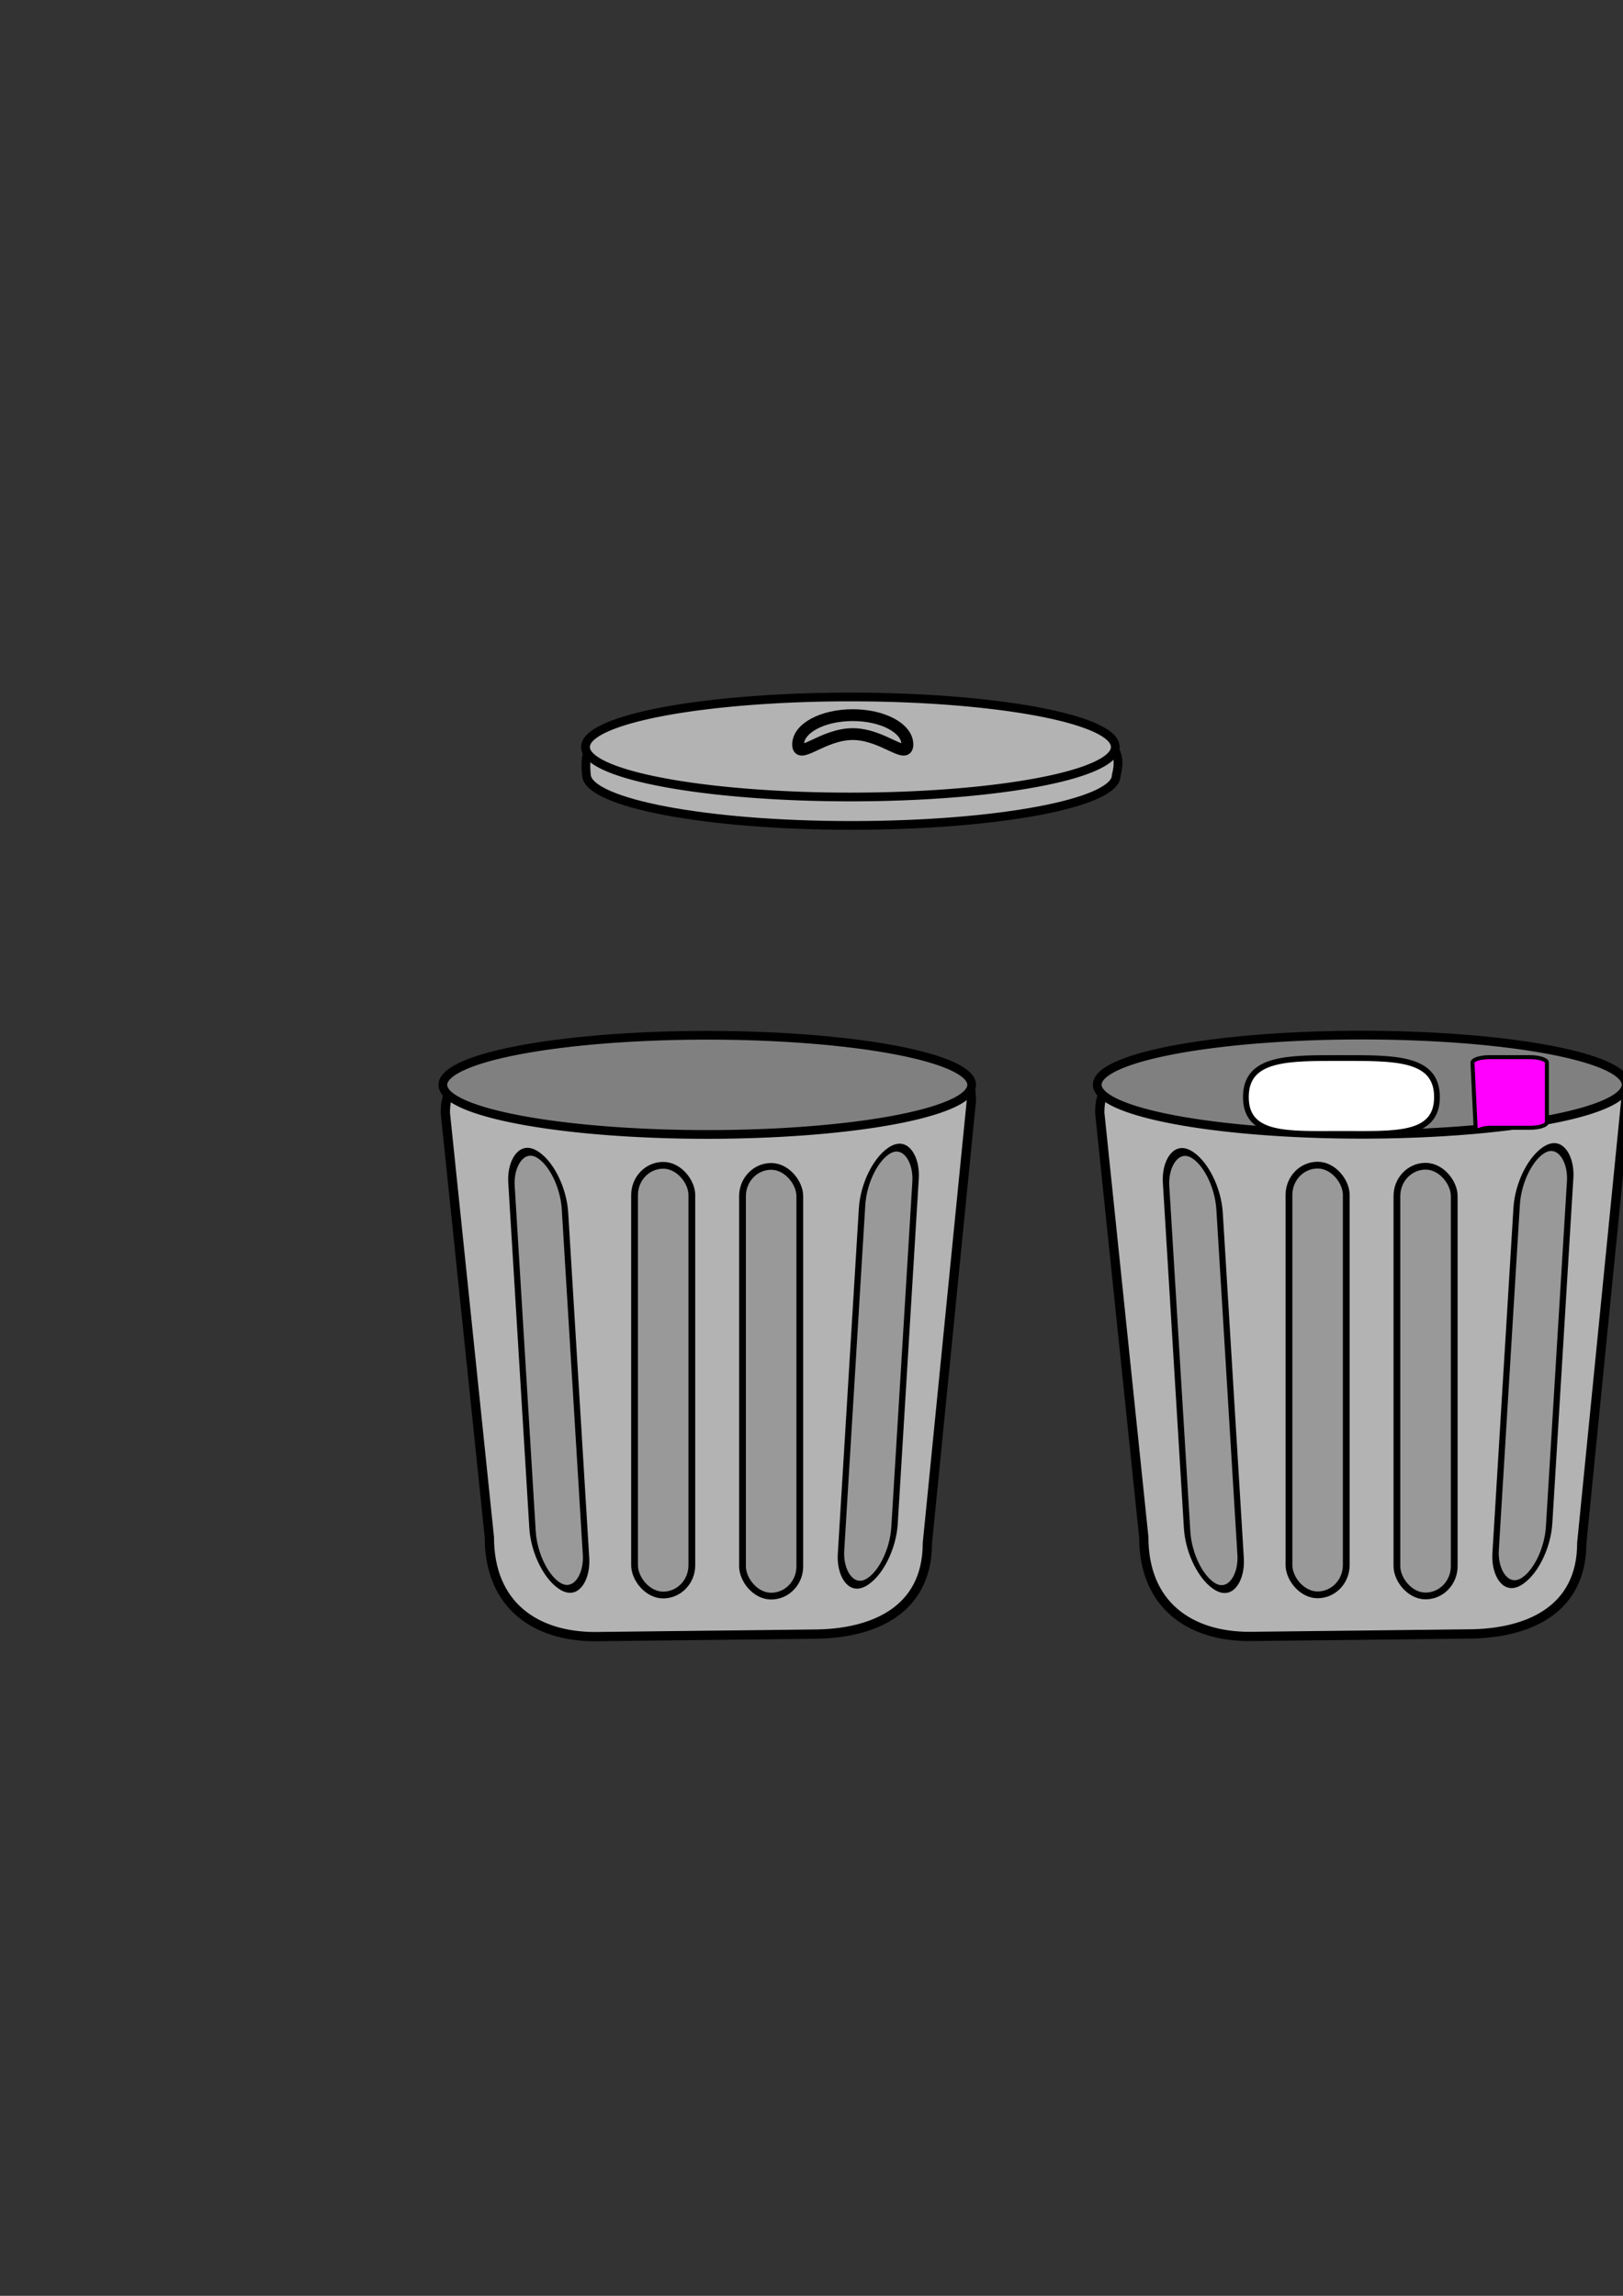 <?xml version="1.0" encoding="UTF-8" standalone="no"?>
<!-- Created with Inkscape (http://www.inkscape.org/) -->
<svg
   xmlns:dc="http://purl.org/dc/elements/1.1/"
   xmlns:cc="http://creativecommons.org/ns#"
   xmlns:rdf="http://www.w3.org/1999/02/22-rdf-syntax-ns#"
   xmlns:svg="http://www.w3.org/2000/svg"
   xmlns="http://www.w3.org/2000/svg"
   xmlns:sodipodi="http://sodipodi.sourceforge.net/DTD/sodipodi-0.dtd"
   xmlns:inkscape="http://www.inkscape.org/namespaces/inkscape"
   width="744.094"
   height="1052.362"
   id="svg2890"
   sodipodi:version="0.32"
   inkscape:version="0.46"
   sodipodi:docname="garbagecan.svg"
   inkscape:output_extension="org.inkscape.output.svg.inkscape">
  <rect width="100%" height="100%" fill="#333333" stroke="none"/>
  <defs
     id="defs2892">
    <inkscape:perspective
       sodipodi:type="inkscape:persp3d"
       inkscape:vp_x="0 : 526.18109 : 1"
       inkscape:vp_y="0 : 1000 : 0"
       inkscape:vp_z="744.09448 : 526.18109 : 1"
       inkscape:persp3d-origin="372.04724 : 350.78739 : 1"
       id="perspective2898" />
  </defs>
  <sodipodi:namedview
     id="base"
     pagecolor="#ffffff"
     bordercolor="#666666"
     borderopacity="1.0"
     gridtolerance="10000"
     guidetolerance="10"
     objecttolerance="10"
     inkscape:pageopacity="0.0"
     inkscape:pageshadow="2"
     inkscape:zoom="0.7"
     inkscape:cx="424.06914"
     inkscape:cy="495.14728"
     inkscape:document-units="px"
     inkscape:current-layer="layer1"
     showgrid="false"
     inkscape:window-width="663"
     inkscape:window-height="701"
     inkscape:window-x="105"
     inkscape:window-y="35" />
  <g
     inkscape:label="Layer 1"
     inkscape:groupmode="layer"
     id="layer1">
    <path
       style="fill:#b3b3b3;fill-opacity:1;stroke:#000000;stroke-width:4.253;stroke-linejoin:round;stroke-miterlimit:4;stroke-dashoffset:0;stroke-opacity:1"
       d="M 267.75,506.728 L 380.769,509.014 C 408.162,509.014 445.351,473.412 445.351,504.442 L 425.172,707.375 C 425.172,738.405 400.089,749.057 372.696,749.057 L 272.796,750.2 C 245.403,750.2 224.36,735.72 224.36,704.69 L 204.177,510.157 C 204.177,479.128 240.357,506.728 267.75,506.728 z"
       id="rect2926"
       sodipodi:nodetypes="ccccccccc"
       inkscape:export-filename="/Users/patrick/garbagecan-open.png"
       inkscape:export-xdpi="18.136667"
       inkscape:export-ydpi="18.136667" />
    <path
       sodipodi:type="arc"
       style="opacity:1;fill:#808080;fill-opacity:1;stroke:#000000;stroke-width:4;stroke-linejoin:round;stroke-miterlimit:4;stroke-dasharray:none;stroke-dashoffset:0;stroke-opacity:1"
       id="path2929"
       sodipodi:cx="329.30972"
       sodipodi:cy="494.2529"
       sodipodi:rx="121.2183"
       sodipodi:ry="22.728432"
       d="M 450.528,494.253 A 121.218,22.728 0 1 1 208.091,494.253 A 121.218,22.728 0 1 1 450.528,494.253 z"
       transform="translate(-5.051,3.03)"
       inkscape:export-filename="/Users/patrick/garbagecan-open.png"
       inkscape:export-xdpi="18.136667"
       inkscape:export-ydpi="18.136667" />
    <g
       id="g2914"
       transform="translate(75.284,-137.351)"
       inkscape:export-filename="/Users/patrick/garbagecan-lid.png"
       inkscape:export-xdpi="18.136667"
       inkscape:export-ydpi="18.136667">
      <g
         style="fill:#b3b3b3"
         id="g2905">
        <path
           style="fill:#b3b3b3;fill-opacity:1;stroke:#000000;stroke-width:4;stroke-linejoin:round;stroke-miterlimit:4;stroke-dashoffset:0;stroke-opacity:1"
           d="M 436.45,492.858 C 436.45,505.475 382.05,515.715 315.021,515.715 C 247.992,515.715 194.931,505.403 193.592,492.858 C 189.552,454.987 233.185,484.421 313.001,480.102 C 393.666,475.737 444.531,462.058 436.45,492.858 z"
           id="path2900"
           sodipodi:nodetypes="csssc" />
        <path
           sodipodi:type="arc"
           style="opacity:1;fill:#b3b3b3;fill-opacity:1;stroke:#000000;stroke-width:4;stroke-linejoin:round;stroke-miterlimit:4;stroke-dasharray:none;stroke-dashoffset:0;stroke-opacity:1"
           id="path2902"
           sodipodi:cx="327.14285"
           sodipodi:cy="400.93362"
           sodipodi:rx="121.42857"
           sodipodi:ry="22.857141"
           d="M 448.571,400.934 A 121.429,22.857 0 1 1 205.714,400.934 A 121.429,22.857 0 1 1 448.571,400.934 z"
           transform="translate(-12.54,78.822)" />
      </g>
      <path
         sodipodi:nodetypes="csssc"
         id="path2911"
         d="M 340.724,478.596 C 340.724,486.012 329.501,473.848 315.673,473.848 C 301.844,473.848 290.621,486.012 290.621,478.596 C 290.621,471.18 301.844,465.161 315.673,465.161 C 329.501,465.161 340.724,471.18 340.724,478.596 z"
         style="fill:#b3b3b3;fill-opacity:1;stroke:#000000;stroke-width:5.415;stroke-linejoin:round;stroke-miterlimit:4;stroke-dashoffset:0;stroke-opacity:1" />
    </g>
    <rect
       style="opacity:1;fill:#999999;fill-opacity:1;stroke:#000000;stroke-width:3.298;stroke-linejoin:round;stroke-miterlimit:4;stroke-dasharray:none;stroke-dashoffset:0;stroke-opacity:1"
       id="rect2934"
       width="27.442"
       height="199.21"
       x="494.944"
       y="756.725"
       ry="20.224"
       transform="matrix(0.894,-0.449,-6.0814874e-2,0.998,0,0)"
       inkscape:export-filename="/Users/patrick/garbagecan-open.png"
       inkscape:export-xdpi="18.136667"
       inkscape:export-ydpi="18.136667" />
    <rect
       style="opacity:1;fill:#999999;fill-opacity:1;stroke:#000000;stroke-width:3.298;stroke-linejoin:round;stroke-miterlimit:4;stroke-dasharray:none;stroke-dashoffset:0;stroke-opacity:1"
       id="rect2938"
       width="27.442"
       height="199.21"
       x="-259.857"
       y="419.049"
       ry="20.224"
       transform="matrix(-0.894,-0.449,6.0814868e-2,0.998,0,0)"
       inkscape:export-filename="/Users/patrick/garbagecan-open.png"
       inkscape:export-xdpi="18.136667"
       inkscape:export-ydpi="18.136667" />
    <rect
       style="opacity:1;fill:#999999;fill-opacity:1;stroke:#000000;stroke-width:3.1;stroke-linejoin:round;stroke-miterlimit:4;stroke-dasharray:none;stroke-dashoffset:0;stroke-opacity:1"
       id="rect2942"
       width="26.264"
       height="196.98"
       x="290.924"
       y="534.154"
       ry="13.637"
       inkscape:export-filename="/Users/patrick/garbagecan-open.png"
       inkscape:export-xdpi="18.136667"
       inkscape:export-ydpi="18.136667" />
    <rect
       style="opacity:1;fill:#999999;fill-opacity:1;stroke:#000000;stroke-width:3.1;stroke-linejoin:round;stroke-miterlimit:4;stroke-dasharray:none;stroke-dashoffset:0;stroke-opacity:1"
       id="rect3714"
       width="26.264"
       height="196.98"
       x="340.421"
       y="534.659"
       ry="13.637"
       inkscape:export-filename="/Users/patrick/garbagecan-open.png"
       inkscape:export-xdpi="18.136667"
       inkscape:export-ydpi="18.136667" />
    <path
       style="fill:#b3b3b3;fill-opacity:1;stroke:#000000;stroke-width:4.253;stroke-linejoin:round;stroke-miterlimit:4;stroke-dashoffset:0;stroke-opacity:1"
       d="M 567.777,506.65 L 680.796,508.936 C 708.188,508.936 745.378,473.334 745.378,504.363 L 725.199,707.297 C 725.199,738.326 700.116,748.979 672.723,748.979 L 572.822,750.122 C 545.43,750.122 524.387,735.641 524.387,704.612 L 504.204,510.079 C 504.204,479.049 540.384,506.65 567.777,506.65 z"
       id="path2521"
       sodipodi:nodetypes="ccccccccc"
       inkscape:export-filename="/Users/patrick/garbagecan-full.png"
       inkscape:export-xdpi="18.136667"
       inkscape:export-ydpi="18.136667" />
    <path
       sodipodi:type="arc"
       style="opacity:1;fill:#808080;fill-opacity:1;stroke:#000000;stroke-width:4;stroke-linejoin:round;stroke-miterlimit:4;stroke-dasharray:none;stroke-dashoffset:0;stroke-opacity:1"
       id="path2523"
       sodipodi:cx="329.30972"
       sodipodi:cy="494.2529"
       sodipodi:rx="121.2183"
       sodipodi:ry="22.728432"
       d="M 450.528,494.253 A 121.218,22.728 0 1 1 208.091,494.253 A 121.218,22.728 0 1 1 450.528,494.253 z"
       transform="translate(294.976,2.952)"
       inkscape:export-filename="/Users/patrick/garbagecan-full.png"
       inkscape:export-xdpi="18.136667"
       inkscape:export-ydpi="18.136667" />
    <rect
       style="opacity:1;fill:#999999;fill-opacity:1;stroke:#000000;stroke-width:3.298;stroke-linejoin:round;stroke-miterlimit:4;stroke-dasharray:none;stroke-dashoffset:0;stroke-opacity:1"
       id="rect2525"
       width="27.442"
       height="199.21"
       x="841.219"
       y="912.256"
       ry="20.224"
       transform="matrix(0.894,-0.449,-6.081487e-2,0.998,0,0)"
       inkscape:export-filename="/Users/patrick/garbagecan-full.png"
       inkscape:export-xdpi="18.136667"
       inkscape:export-ydpi="18.136667" />
    <rect
       style="opacity:1;fill:#999999;fill-opacity:1;stroke:#000000;stroke-width:3.298;stroke-linejoin:round;stroke-miterlimit:4;stroke-dasharray:none;stroke-dashoffset:0;stroke-opacity:1"
       id="rect2527"
       width="27.442"
       height="199.21"
       x="-606.142"
       y="263.355"
       ry="20.224"
       transform="matrix(-0.894,-0.449,6.0814864e-2,0.998,0,0)"
       inkscape:export-filename="/Users/patrick/garbagecan-full.png"
       inkscape:export-xdpi="18.136667"
       inkscape:export-ydpi="18.136667" />
    <rect
       style="opacity:1;fill:#999999;fill-opacity:1;stroke:#000000;stroke-width:3.1;stroke-linejoin:round;stroke-miterlimit:4;stroke-dasharray:none;stroke-dashoffset:0;stroke-opacity:1"
       id="rect2529"
       width="26.264"
       height="196.98"
       x="590.951"
       y="534.075"
       ry="13.637"
       inkscape:export-filename="/Users/patrick/garbagecan-full.png"
       inkscape:export-xdpi="18.136667"
       inkscape:export-ydpi="18.136667" />
    <rect
       style="opacity:1;fill:#999999;fill-opacity:1;stroke:#000000;stroke-width:3.1;stroke-linejoin:round;stroke-miterlimit:4;stroke-dasharray:none;stroke-dashoffset:0;stroke-opacity:1"
       id="rect2531"
       width="26.264"
       height="196.98"
       x="640.448"
       y="534.58"
       ry="13.637"
       inkscape:export-filename="/Users/patrick/garbagecan-full.png"
       inkscape:export-xdpi="18.136667"
       inkscape:export-ydpi="18.136667" />
    <path
       style="fill:#ffffff;fill-opacity:1;stroke:#000000;stroke-width:2.63;stroke-linejoin:round;stroke-miterlimit:4;stroke-dashoffset:0;stroke-opacity:1"
       d="M 658.807,502.879 C 658.807,521.224 639.181,519.751 615,519.751 C 590.819,519.751 571.193,521.224 571.193,502.879 C 571.193,484.534 590.819,484.984 615,484.984 C 639.181,484.984 658.807,484.534 658.807,502.879 z"
       id="path2533"
       sodipodi:nodetypes="csssc"
       inkscape:export-filename="/Users/patrick/garbagecan-full.png"
       inkscape:export-xdpi="18.136667"
       inkscape:export-ydpi="18.136667" />
    <path
       style="fill:#ff00ff;fill-opacity:1;stroke:#000000;stroke-width:1.824;stroke-linejoin:round;stroke-miterlimit:4;stroke-dashoffset:0;stroke-opacity:1"
       d="M 682.982,484.581 L 701.303,484.581 C 705.683,484.581 709.209,485.713 709.209,487.118 L 709.209,514.423 C 709.209,515.828 705.683,516.96 701.303,516.96 L 682.982,516.96 C 678.602,516.96 676.56,519.161 676.56,517.756 L 675.076,487.118 C 675.076,485.713 678.602,484.581 682.982,484.581 z"
       id="rect2536"
       sodipodi:nodetypes="ccccccccc"
       inkscape:export-filename="/Users/patrick/garbagecan-full.png"
       inkscape:export-xdpi="18.136667"
       inkscape:export-ydpi="18.136667" />
  </g>
</svg>
